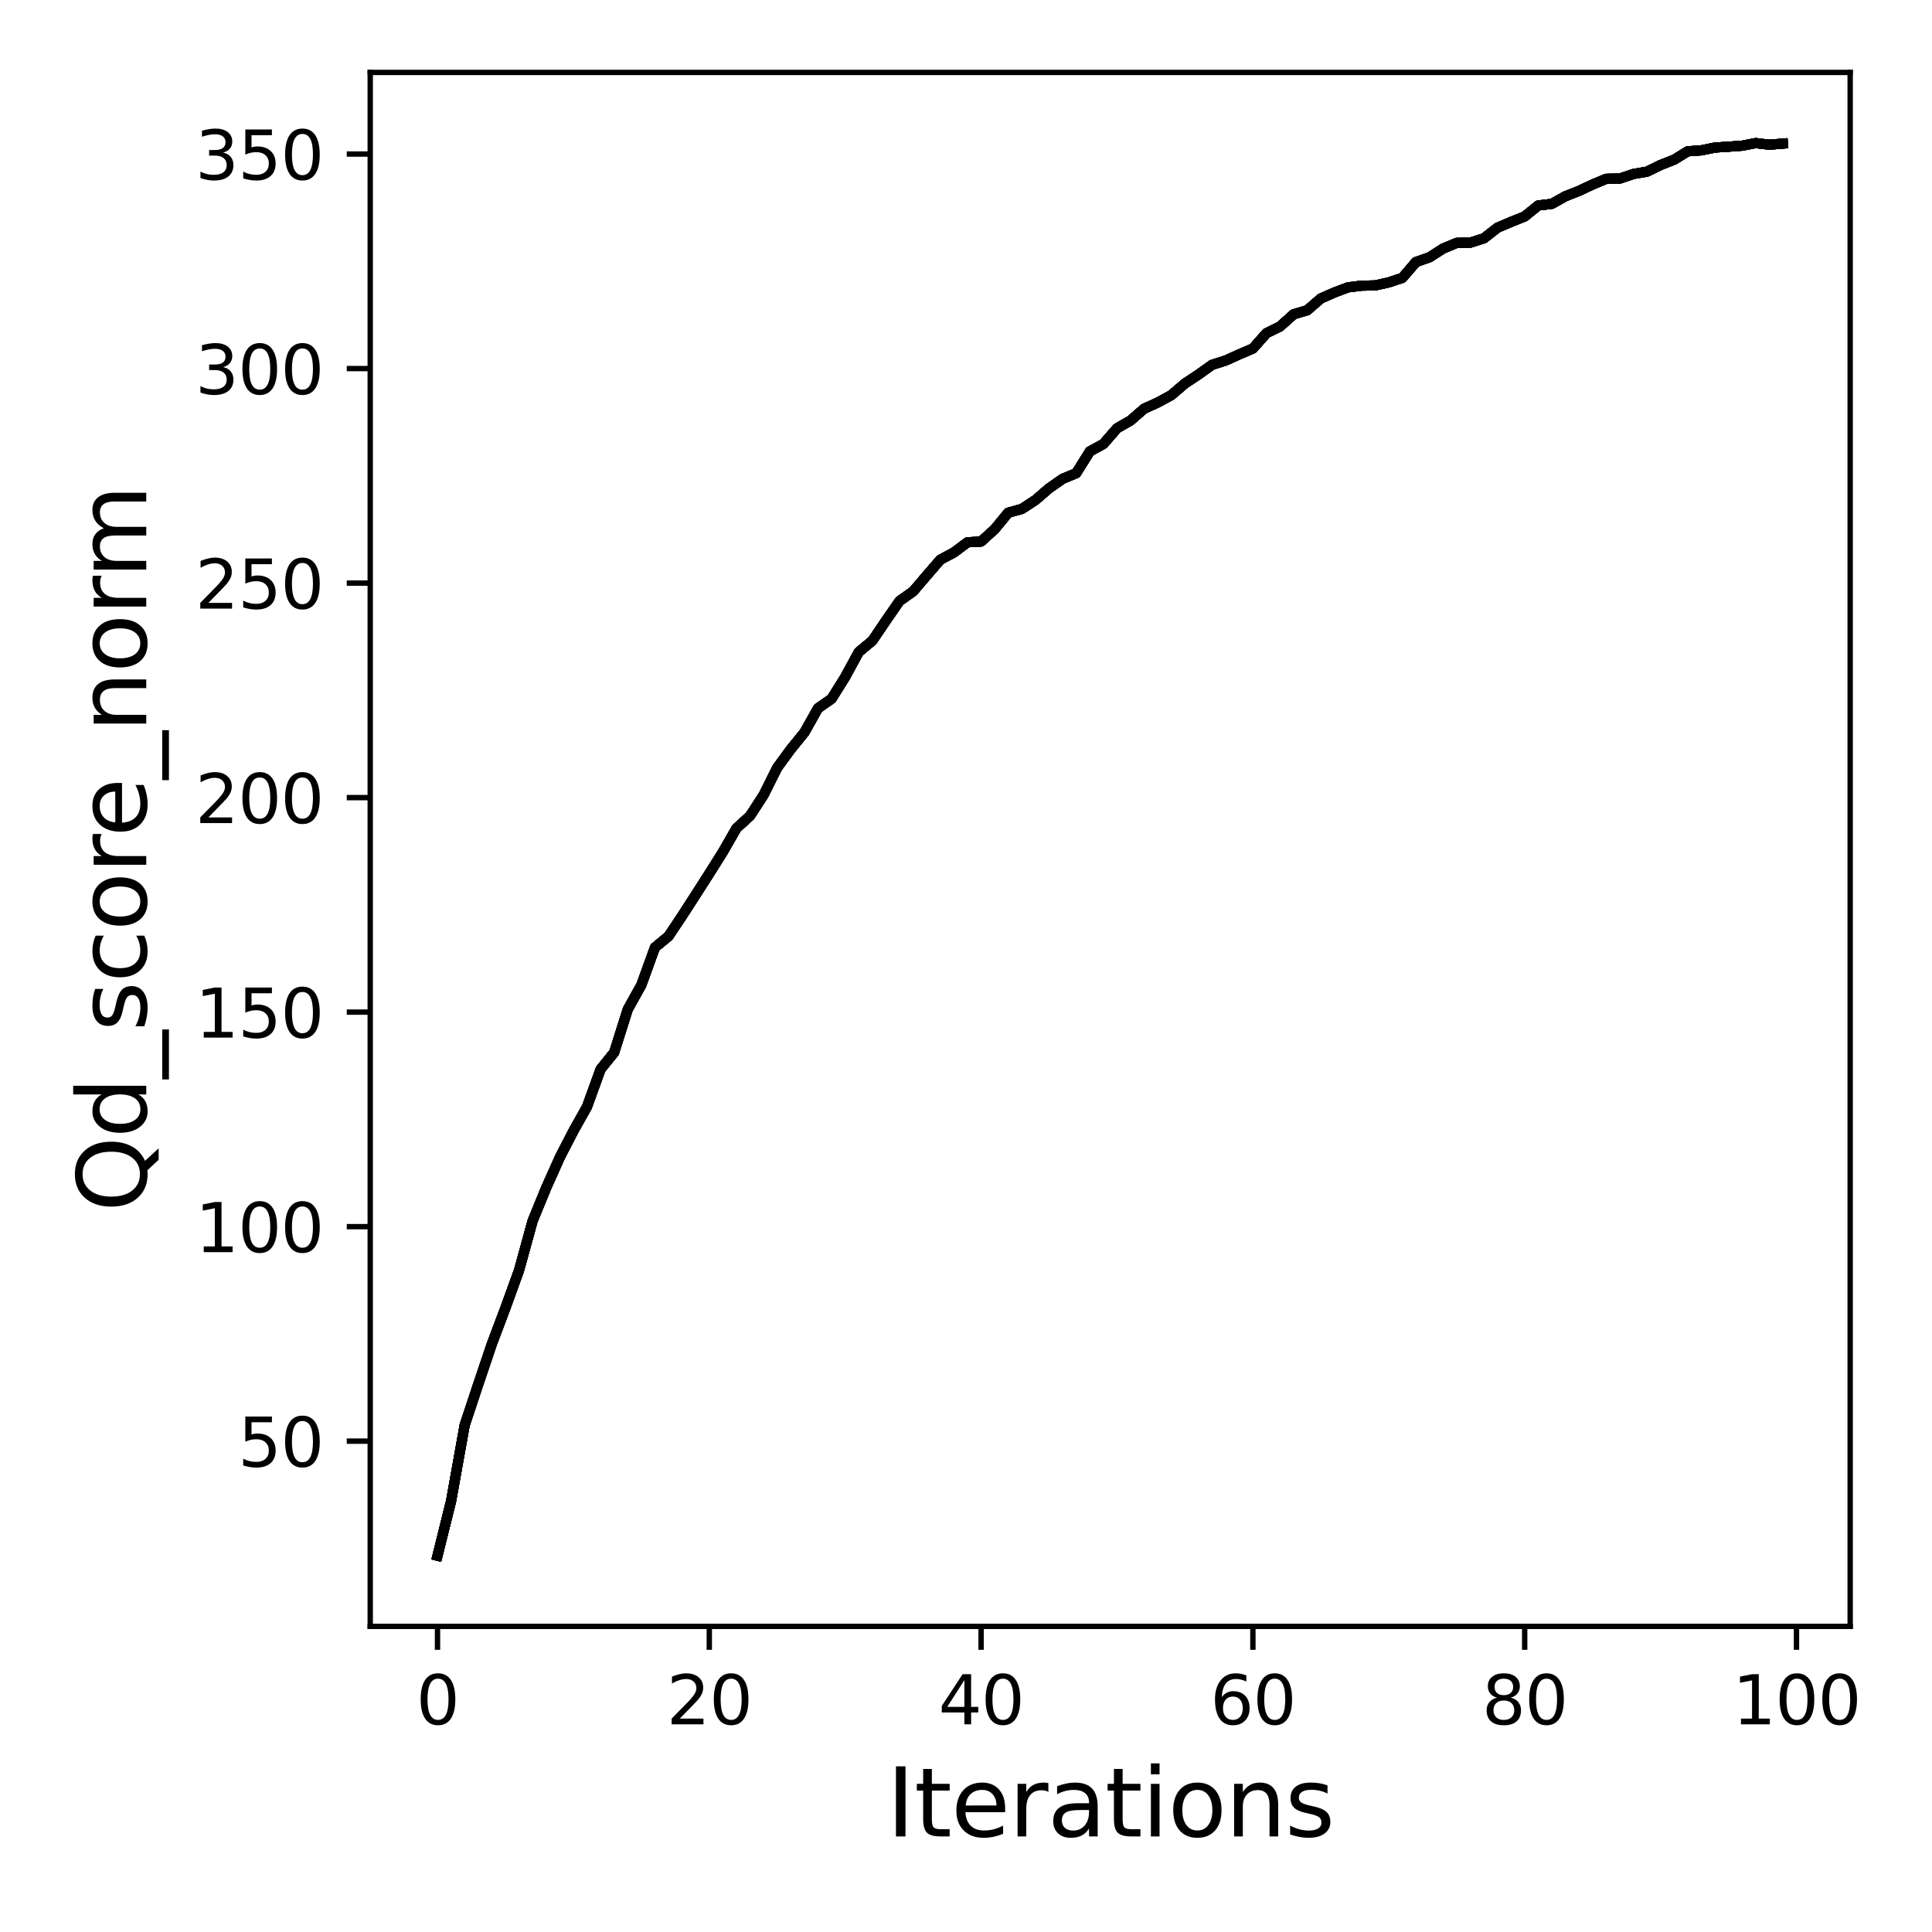 <?xml version="1.0" encoding="utf-8" standalone="no"?>
<!DOCTYPE svg PUBLIC "-//W3C//DTD SVG 1.1//EN"
  "http://www.w3.org/Graphics/SVG/1.1/DTD/svg11.dtd">
<svg xmlns:xlink="http://www.w3.org/1999/xlink" width="288pt" height="288pt" viewBox="0 0 288 288" xmlns="http://www.w3.org/2000/svg" version="1.1">
 <defs>
  <style type="text/css">*{stroke-linejoin: round; stroke-linecap: butt}</style>
 </defs>
 <g id="figure_1">
  <g id="patch_1">
   <path d="M 0 288 
L 288 288 
L 288 0 
L 0 0 
z
" style="fill: #ffffff"/>
  </g>
  <g id="axes_1">
   <g id="patch_2">
    <path d="M 55.19 242.44 
L 275.801 242.44 
L 275.801 10.8 
L 55.19 10.8 
z
" style="fill: #ffffff"/>
   </g>
   <g id="matplotlib.axis_1">
    <g id="xtick_1">
     <g id="line2d_1">
      <defs>
       <path id="mf86ac1537d" d="M 0 0 
L 0 3.5 
" style="stroke: #000000; stroke-width: 0.8"/>
      </defs>
      <g>
       <use xlink:href="#mf86ac1537d" x="65.218" y="242.44" style="stroke: #000000; stroke-width: 0.8"/>
      </g>
     </g>
     <g id="text_1">
      <!-- 0 -->
      <g transform="translate(62.037 257.038) scale(0.1 -0.1)">
       <defs>
        <path id="DejaVuSans-30" d="M 2034 4250 
Q 1547 4250 1301 3770 
Q 1056 3291 1056 2328 
Q 1056 1369 1301 889 
Q 1547 409 2034 409 
Q 2525 409 2770 889 
Q 3016 1369 3016 2328 
Q 3016 3291 2770 3770 
Q 2525 4250 2034 4250 
z
M 2034 4750 
Q 2819 4750 3233 4129 
Q 3647 3509 3647 2328 
Q 3647 1150 3233 529 
Q 2819 -91 2034 -91 
Q 1250 -91 836 529 
Q 422 1150 422 2328 
Q 422 3509 836 4129 
Q 1250 4750 2034 4750 
z
" transform="scale(0.016)"/>
       </defs>
       <use xlink:href="#DejaVuSans-30"/>
      </g>
     </g>
    </g>
    <g id="xtick_2">
     <g id="line2d_2">
      <g>
       <use xlink:href="#mf86ac1537d" x="105.734" y="242.44" style="stroke: #000000; stroke-width: 0.8"/>
      </g>
     </g>
     <g id="text_2">
      <!-- 20 -->
      <g transform="translate(99.371 257.038) scale(0.1 -0.1)">
       <defs>
        <path id="DejaVuSans-32" d="M 1228 531 
L 3431 531 
L 3431 0 
L 469 0 
L 469 531 
Q 828 903 1448 1529 
Q 2069 2156 2228 2338 
Q 2531 2678 2651 2914 
Q 2772 3150 2772 3378 
Q 2772 3750 2511 3984 
Q 2250 4219 1831 4219 
Q 1534 4219 1204 4116 
Q 875 4013 500 3803 
L 500 4441 
Q 881 4594 1212 4672 
Q 1544 4750 1819 4750 
Q 2544 4750 2975 4387 
Q 3406 4025 3406 3419 
Q 3406 3131 3298 2873 
Q 3191 2616 2906 2266 
Q 2828 2175 2409 1742 
Q 1991 1309 1228 531 
z
" transform="scale(0.016)"/>
       </defs>
       <use xlink:href="#DejaVuSans-32"/>
       <use xlink:href="#DejaVuSans-30" x="63.623"/>
      </g>
     </g>
    </g>
    <g id="xtick_3">
     <g id="line2d_3">
      <g>
       <use xlink:href="#mf86ac1537d" x="146.25" y="242.44" style="stroke: #000000; stroke-width: 0.8"/>
      </g>
     </g>
     <g id="text_3">
      <!-- 40 -->
      <g transform="translate(139.888 257.038) scale(0.1 -0.1)">
       <defs>
        <path id="DejaVuSans-34" d="M 2419 4116 
L 825 1625 
L 2419 1625 
L 2419 4116 
z
M 2253 4666 
L 3047 4666 
L 3047 1625 
L 3713 1625 
L 3713 1100 
L 3047 1100 
L 3047 0 
L 2419 0 
L 2419 1100 
L 313 1100 
L 313 1709 
L 2253 4666 
z
" transform="scale(0.016)"/>
       </defs>
       <use xlink:href="#DejaVuSans-34"/>
       <use xlink:href="#DejaVuSans-30" x="63.623"/>
      </g>
     </g>
    </g>
    <g id="xtick_4">
     <g id="line2d_4">
      <g>
       <use xlink:href="#mf86ac1537d" x="186.766" y="242.44" style="stroke: #000000; stroke-width: 0.8"/>
      </g>
     </g>
     <g id="text_4">
      <!-- 60 -->
      <g transform="translate(180.404 257.038) scale(0.1 -0.1)">
       <defs>
        <path id="DejaVuSans-36" d="M 2113 2584 
Q 1688 2584 1439 2293 
Q 1191 2003 1191 1497 
Q 1191 994 1439 701 
Q 1688 409 2113 409 
Q 2538 409 2786 701 
Q 3034 994 3034 1497 
Q 3034 2003 2786 2293 
Q 2538 2584 2113 2584 
z
M 3366 4563 
L 3366 3988 
Q 3128 4100 2886 4159 
Q 2644 4219 2406 4219 
Q 1781 4219 1451 3797 
Q 1122 3375 1075 2522 
Q 1259 2794 1537 2939 
Q 1816 3084 2150 3084 
Q 2853 3084 3261 2657 
Q 3669 2231 3669 1497 
Q 3669 778 3244 343 
Q 2819 -91 2113 -91 
Q 1303 -91 875 529 
Q 447 1150 447 2328 
Q 447 3434 972 4092 
Q 1497 4750 2381 4750 
Q 2619 4750 2861 4703 
Q 3103 4656 3366 4563 
z
" transform="scale(0.016)"/>
       </defs>
       <use xlink:href="#DejaVuSans-36"/>
       <use xlink:href="#DejaVuSans-30" x="63.623"/>
      </g>
     </g>
    </g>
    <g id="xtick_5">
     <g id="line2d_5">
      <g>
       <use xlink:href="#mf86ac1537d" x="227.283" y="242.44" style="stroke: #000000; stroke-width: 0.8"/>
      </g>
     </g>
     <g id="text_5">
      <!-- 80 -->
      <g transform="translate(220.92 257.038) scale(0.1 -0.1)">
       <defs>
        <path id="DejaVuSans-38" d="M 2034 2216 
Q 1584 2216 1326 1975 
Q 1069 1734 1069 1313 
Q 1069 891 1326 650 
Q 1584 409 2034 409 
Q 2484 409 2743 651 
Q 3003 894 3003 1313 
Q 3003 1734 2745 1975 
Q 2488 2216 2034 2216 
z
M 1403 2484 
Q 997 2584 770 2862 
Q 544 3141 544 3541 
Q 544 4100 942 4425 
Q 1341 4750 2034 4750 
Q 2731 4750 3128 4425 
Q 3525 4100 3525 3541 
Q 3525 3141 3298 2862 
Q 3072 2584 2669 2484 
Q 3125 2378 3379 2068 
Q 3634 1759 3634 1313 
Q 3634 634 3220 271 
Q 2806 -91 2034 -91 
Q 1263 -91 848 271 
Q 434 634 434 1313 
Q 434 1759 690 2068 
Q 947 2378 1403 2484 
z
M 1172 3481 
Q 1172 3119 1398 2916 
Q 1625 2713 2034 2713 
Q 2441 2713 2670 2916 
Q 2900 3119 2900 3481 
Q 2900 3844 2670 4047 
Q 2441 4250 2034 4250 
Q 1625 4250 1398 4047 
Q 1172 3844 1172 3481 
z
" transform="scale(0.016)"/>
       </defs>
       <use xlink:href="#DejaVuSans-38"/>
       <use xlink:href="#DejaVuSans-30" x="63.623"/>
      </g>
     </g>
    </g>
    <g id="xtick_6">
     <g id="line2d_6">
      <g>
       <use xlink:href="#mf86ac1537d" x="267.799" y="242.44" style="stroke: #000000; stroke-width: 0.8"/>
      </g>
     </g>
     <g id="text_6">
      <!-- 100 -->
      <g transform="translate(258.255 257.038) scale(0.1 -0.1)">
       <defs>
        <path id="DejaVuSans-31" d="M 794 531 
L 1825 531 
L 1825 4091 
L 703 3866 
L 703 4441 
L 1819 4666 
L 2450 4666 
L 2450 531 
L 3481 531 
L 3481 0 
L 794 0 
L 794 531 
z
" transform="scale(0.016)"/>
       </defs>
       <use xlink:href="#DejaVuSans-31"/>
       <use xlink:href="#DejaVuSans-30" x="63.623"/>
       <use xlink:href="#DejaVuSans-30" x="127.246"/>
      </g>
     </g>
    </g>
    <g id="text_7">
     <!-- Iterations -->
     <g transform="translate(132.157 273.756) scale(0.14 -0.14)">
      <defs>
       <path id="DejaVuSans-49" d="M 628 4666 
L 1259 4666 
L 1259 0 
L 628 0 
L 628 4666 
z
" transform="scale(0.016)"/>
       <path id="DejaVuSans-74" d="M 1172 4494 
L 1172 3500 
L 2356 3500 
L 2356 3053 
L 1172 3053 
L 1172 1153 
Q 1172 725 1289 603 
Q 1406 481 1766 481 
L 2356 481 
L 2356 0 
L 1766 0 
Q 1100 0 847 248 
Q 594 497 594 1153 
L 594 3053 
L 172 3053 
L 172 3500 
L 594 3500 
L 594 4494 
L 1172 4494 
z
" transform="scale(0.016)"/>
       <path id="DejaVuSans-65" d="M 3597 1894 
L 3597 1613 
L 953 1613 
Q 991 1019 1311 708 
Q 1631 397 2203 397 
Q 2534 397 2845 478 
Q 3156 559 3463 722 
L 3463 178 
Q 3153 47 2828 -22 
Q 2503 -91 2169 -91 
Q 1331 -91 842 396 
Q 353 884 353 1716 
Q 353 2575 817 3079 
Q 1281 3584 2069 3584 
Q 2775 3584 3186 3129 
Q 3597 2675 3597 1894 
z
M 3022 2063 
Q 3016 2534 2758 2815 
Q 2500 3097 2075 3097 
Q 1594 3097 1305 2825 
Q 1016 2553 972 2059 
L 3022 2063 
z
" transform="scale(0.016)"/>
       <path id="DejaVuSans-72" d="M 2631 2963 
Q 2534 3019 2420 3045 
Q 2306 3072 2169 3072 
Q 1681 3072 1420 2755 
Q 1159 2438 1159 1844 
L 1159 0 
L 581 0 
L 581 3500 
L 1159 3500 
L 1159 2956 
Q 1341 3275 1631 3429 
Q 1922 3584 2338 3584 
Q 2397 3584 2469 3576 
Q 2541 3569 2628 3553 
L 2631 2963 
z
" transform="scale(0.016)"/>
       <path id="DejaVuSans-61" d="M 2194 1759 
Q 1497 1759 1228 1600 
Q 959 1441 959 1056 
Q 959 750 1161 570 
Q 1363 391 1709 391 
Q 2188 391 2477 730 
Q 2766 1069 2766 1631 
L 2766 1759 
L 2194 1759 
z
M 3341 1997 
L 3341 0 
L 2766 0 
L 2766 531 
Q 2569 213 2275 61 
Q 1981 -91 1556 -91 
Q 1019 -91 701 211 
Q 384 513 384 1019 
Q 384 1609 779 1909 
Q 1175 2209 1959 2209 
L 2766 2209 
L 2766 2266 
Q 2766 2663 2505 2880 
Q 2244 3097 1772 3097 
Q 1472 3097 1187 3025 
Q 903 2953 641 2809 
L 641 3341 
Q 956 3463 1253 3523 
Q 1550 3584 1831 3584 
Q 2591 3584 2966 3190 
Q 3341 2797 3341 1997 
z
" transform="scale(0.016)"/>
       <path id="DejaVuSans-69" d="M 603 3500 
L 1178 3500 
L 1178 0 
L 603 0 
L 603 3500 
z
M 603 4863 
L 1178 4863 
L 1178 4134 
L 603 4134 
L 603 4863 
z
" transform="scale(0.016)"/>
       <path id="DejaVuSans-6f" d="M 1959 3097 
Q 1497 3097 1228 2736 
Q 959 2375 959 1747 
Q 959 1119 1226 758 
Q 1494 397 1959 397 
Q 2419 397 2687 759 
Q 2956 1122 2956 1747 
Q 2956 2369 2687 2733 
Q 2419 3097 1959 3097 
z
M 1959 3584 
Q 2709 3584 3137 3096 
Q 3566 2609 3566 1747 
Q 3566 888 3137 398 
Q 2709 -91 1959 -91 
Q 1206 -91 779 398 
Q 353 888 353 1747 
Q 353 2609 779 3096 
Q 1206 3584 1959 3584 
z
" transform="scale(0.016)"/>
       <path id="DejaVuSans-6e" d="M 3513 2113 
L 3513 0 
L 2938 0 
L 2938 2094 
Q 2938 2591 2744 2837 
Q 2550 3084 2163 3084 
Q 1697 3084 1428 2787 
Q 1159 2491 1159 1978 
L 1159 0 
L 581 0 
L 581 3500 
L 1159 3500 
L 1159 2956 
Q 1366 3272 1645 3428 
Q 1925 3584 2291 3584 
Q 2894 3584 3203 3211 
Q 3513 2838 3513 2113 
z
" transform="scale(0.016)"/>
       <path id="DejaVuSans-73" d="M 2834 3397 
L 2834 2853 
Q 2591 2978 2328 3040 
Q 2066 3103 1784 3103 
Q 1356 3103 1142 2972 
Q 928 2841 928 2578 
Q 928 2378 1081 2264 
Q 1234 2150 1697 2047 
L 1894 2003 
Q 2506 1872 2764 1633 
Q 3022 1394 3022 966 
Q 3022 478 2636 193 
Q 2250 -91 1575 -91 
Q 1294 -91 989 -36 
Q 684 19 347 128 
L 347 722 
Q 666 556 975 473 
Q 1284 391 1588 391 
Q 1994 391 2212 530 
Q 2431 669 2431 922 
Q 2431 1156 2273 1281 
Q 2116 1406 1581 1522 
L 1381 1569 
Q 847 1681 609 1914 
Q 372 2147 372 2553 
Q 372 3047 722 3315 
Q 1072 3584 1716 3584 
Q 2034 3584 2315 3537 
Q 2597 3491 2834 3397 
z
" transform="scale(0.016)"/>
      </defs>
      <use xlink:href="#DejaVuSans-49"/>
      <use xlink:href="#DejaVuSans-74" x="29.492"/>
      <use xlink:href="#DejaVuSans-65" x="68.701"/>
      <use xlink:href="#DejaVuSans-72" x="130.225"/>
      <use xlink:href="#DejaVuSans-61" x="171.338"/>
      <use xlink:href="#DejaVuSans-74" x="232.617"/>
      <use xlink:href="#DejaVuSans-69" x="271.826"/>
      <use xlink:href="#DejaVuSans-6f" x="299.609"/>
      <use xlink:href="#DejaVuSans-6e" x="360.791"/>
      <use xlink:href="#DejaVuSans-73" x="424.17"/>
     </g>
    </g>
   </g>
   <g id="matplotlib.axis_2">
    <g id="ytick_1">
     <g id="line2d_7">
      <defs>
       <path id="m4b26ff994f" d="M 0 0 
L -3.5 0 
" style="stroke: #000000; stroke-width: 0.8"/>
      </defs>
      <g>
       <use xlink:href="#m4b26ff994f" x="55.19" y="214.829" style="stroke: #000000; stroke-width: 0.8"/>
      </g>
     </g>
     <g id="text_8">
      <!-- 50 -->
      <g transform="translate(35.465 218.628) scale(0.1 -0.1)">
       <defs>
        <path id="DejaVuSans-35" d="M 691 4666 
L 3169 4666 
L 3169 4134 
L 1269 4134 
L 1269 2991 
Q 1406 3038 1543 3061 
Q 1681 3084 1819 3084 
Q 2600 3084 3056 2656 
Q 3513 2228 3513 1497 
Q 3513 744 3044 326 
Q 2575 -91 1722 -91 
Q 1428 -91 1123 -41 
Q 819 9 494 109 
L 494 744 
Q 775 591 1075 516 
Q 1375 441 1709 441 
Q 2250 441 2565 725 
Q 2881 1009 2881 1497 
Q 2881 1984 2565 2268 
Q 2250 2553 1709 2553 
Q 1456 2553 1204 2497 
Q 953 2441 691 2322 
L 691 4666 
z
" transform="scale(0.016)"/>
       </defs>
       <use xlink:href="#DejaVuSans-35"/>
       <use xlink:href="#DejaVuSans-30" x="63.623"/>
      </g>
     </g>
    </g>
    <g id="ytick_2">
     <g id="line2d_8">
      <g>
       <use xlink:href="#m4b26ff994f" x="55.19" y="182.852" style="stroke: #000000; stroke-width: 0.8"/>
      </g>
     </g>
     <g id="text_9">
      <!-- 100 -->
      <g transform="translate(29.102 186.651) scale(0.1 -0.1)">
       <use xlink:href="#DejaVuSans-31"/>
       <use xlink:href="#DejaVuSans-30" x="63.623"/>
       <use xlink:href="#DejaVuSans-30" x="127.246"/>
      </g>
     </g>
    </g>
    <g id="ytick_3">
     <g id="line2d_9">
      <g>
       <use xlink:href="#m4b26ff994f" x="55.19" y="150.875" style="stroke: #000000; stroke-width: 0.8"/>
      </g>
     </g>
     <g id="text_10">
      <!-- 150 -->
      <g transform="translate(29.102 154.674) scale(0.1 -0.1)">
       <use xlink:href="#DejaVuSans-31"/>
       <use xlink:href="#DejaVuSans-35" x="63.623"/>
       <use xlink:href="#DejaVuSans-30" x="127.246"/>
      </g>
     </g>
    </g>
    <g id="ytick_4">
     <g id="line2d_10">
      <g>
       <use xlink:href="#m4b26ff994f" x="55.19" y="118.898" style="stroke: #000000; stroke-width: 0.8"/>
      </g>
     </g>
     <g id="text_11">
      <!-- 200 -->
      <g transform="translate(29.102 122.697) scale(0.1 -0.1)">
       <use xlink:href="#DejaVuSans-32"/>
       <use xlink:href="#DejaVuSans-30" x="63.623"/>
       <use xlink:href="#DejaVuSans-30" x="127.246"/>
      </g>
     </g>
    </g>
    <g id="ytick_5">
     <g id="line2d_11">
      <g>
       <use xlink:href="#m4b26ff994f" x="55.19" y="86.92" style="stroke: #000000; stroke-width: 0.8"/>
      </g>
     </g>
     <g id="text_12">
      <!-- 250 -->
      <g transform="translate(29.102 90.72) scale(0.1 -0.1)">
       <use xlink:href="#DejaVuSans-32"/>
       <use xlink:href="#DejaVuSans-35" x="63.623"/>
       <use xlink:href="#DejaVuSans-30" x="127.246"/>
      </g>
     </g>
    </g>
    <g id="ytick_6">
     <g id="line2d_12">
      <g>
       <use xlink:href="#m4b26ff994f" x="55.19" y="54.943" style="stroke: #000000; stroke-width: 0.8"/>
      </g>
     </g>
     <g id="text_13">
      <!-- 300 -->
      <g transform="translate(29.102 58.743) scale(0.1 -0.1)">
       <defs>
        <path id="DejaVuSans-33" d="M 2597 2516 
Q 3050 2419 3304 2112 
Q 3559 1806 3559 1356 
Q 3559 666 3084 287 
Q 2609 -91 1734 -91 
Q 1441 -91 1130 -33 
Q 819 25 488 141 
L 488 750 
Q 750 597 1062 519 
Q 1375 441 1716 441 
Q 2309 441 2620 675 
Q 2931 909 2931 1356 
Q 2931 1769 2642 2001 
Q 2353 2234 1838 2234 
L 1294 2234 
L 1294 2753 
L 1863 2753 
Q 2328 2753 2575 2939 
Q 2822 3125 2822 3475 
Q 2822 3834 2567 4026 
Q 2313 4219 1838 4219 
Q 1578 4219 1281 4162 
Q 984 4106 628 3988 
L 628 4550 
Q 988 4650 1302 4700 
Q 1616 4750 1894 4750 
Q 2613 4750 3031 4423 
Q 3450 4097 3450 3541 
Q 3450 3153 3228 2886 
Q 3006 2619 2597 2516 
z
" transform="scale(0.016)"/>
       </defs>
       <use xlink:href="#DejaVuSans-33"/>
       <use xlink:href="#DejaVuSans-30" x="63.623"/>
       <use xlink:href="#DejaVuSans-30" x="127.246"/>
      </g>
     </g>
    </g>
    <g id="ytick_7">
     <g id="line2d_13">
      <g>
       <use xlink:href="#m4b26ff994f" x="55.19" y="22.966" style="stroke: #000000; stroke-width: 0.8"/>
      </g>
     </g>
     <g id="text_14">
      <!-- 350 -->
      <g transform="translate(29.102 26.766) scale(0.1 -0.1)">
       <use xlink:href="#DejaVuSans-33"/>
       <use xlink:href="#DejaVuSans-35" x="63.623"/>
       <use xlink:href="#DejaVuSans-30" x="127.246"/>
      </g>
     </g>
    </g>
    <g id="text_15">
     <!-- Qd_score_norm -->
     <g transform="translate(21.802 180.673) rotate(-90) scale(0.14 -0.14)">
      <defs>
       <path id="DejaVuSans-51" d="M 2522 4238 
Q 1834 4238 1429 3725 
Q 1025 3213 1025 2328 
Q 1025 1447 1429 934 
Q 1834 422 2522 422 
Q 3209 422 3611 934 
Q 4013 1447 4013 2328 
Q 4013 3213 3611 3725 
Q 3209 4238 2522 4238 
z
M 3406 84 
L 4238 -825 
L 3475 -825 
L 2784 -78 
Q 2681 -84 2626 -87 
Q 2572 -91 2522 -91 
Q 1538 -91 948 567 
Q 359 1225 359 2328 
Q 359 3434 948 4092 
Q 1538 4750 2522 4750 
Q 3503 4750 4090 4092 
Q 4678 3434 4678 2328 
Q 4678 1516 4351 937 
Q 4025 359 3406 84 
z
" transform="scale(0.016)"/>
       <path id="DejaVuSans-64" d="M 2906 2969 
L 2906 4863 
L 3481 4863 
L 3481 0 
L 2906 0 
L 2906 525 
Q 2725 213 2448 61 
Q 2172 -91 1784 -91 
Q 1150 -91 751 415 
Q 353 922 353 1747 
Q 353 2572 751 3078 
Q 1150 3584 1784 3584 
Q 2172 3584 2448 3432 
Q 2725 3281 2906 2969 
z
M 947 1747 
Q 947 1113 1208 752 
Q 1469 391 1925 391 
Q 2381 391 2643 752 
Q 2906 1113 2906 1747 
Q 2906 2381 2643 2742 
Q 2381 3103 1925 3103 
Q 1469 3103 1208 2742 
Q 947 2381 947 1747 
z
" transform="scale(0.016)"/>
       <path id="DejaVuSans-5f" d="M 3263 -1063 
L 3263 -1509 
L -63 -1509 
L -63 -1063 
L 3263 -1063 
z
" transform="scale(0.016)"/>
       <path id="DejaVuSans-63" d="M 3122 3366 
L 3122 2828 
Q 2878 2963 2633 3030 
Q 2388 3097 2138 3097 
Q 1578 3097 1268 2742 
Q 959 2388 959 1747 
Q 959 1106 1268 751 
Q 1578 397 2138 397 
Q 2388 397 2633 464 
Q 2878 531 3122 666 
L 3122 134 
Q 2881 22 2623 -34 
Q 2366 -91 2075 -91 
Q 1284 -91 818 406 
Q 353 903 353 1747 
Q 353 2603 823 3093 
Q 1294 3584 2113 3584 
Q 2378 3584 2631 3529 
Q 2884 3475 3122 3366 
z
" transform="scale(0.016)"/>
       <path id="DejaVuSans-6d" d="M 3328 2828 
Q 3544 3216 3844 3400 
Q 4144 3584 4550 3584 
Q 5097 3584 5394 3201 
Q 5691 2819 5691 2113 
L 5691 0 
L 5113 0 
L 5113 2094 
Q 5113 2597 4934 2840 
Q 4756 3084 4391 3084 
Q 3944 3084 3684 2787 
Q 3425 2491 3425 1978 
L 3425 0 
L 2847 0 
L 2847 2094 
Q 2847 2600 2669 2842 
Q 2491 3084 2119 3084 
Q 1678 3084 1418 2786 
Q 1159 2488 1159 1978 
L 1159 0 
L 581 0 
L 581 3500 
L 1159 3500 
L 1159 2956 
Q 1356 3278 1631 3431 
Q 1906 3584 2284 3584 
Q 2666 3584 2933 3390 
Q 3200 3197 3328 2828 
z
" transform="scale(0.016)"/>
      </defs>
      <use xlink:href="#DejaVuSans-51"/>
      <use xlink:href="#DejaVuSans-64" x="78.711"/>
      <use xlink:href="#DejaVuSans-5f" x="142.188"/>
      <use xlink:href="#DejaVuSans-73" x="192.188"/>
      <use xlink:href="#DejaVuSans-63" x="244.287"/>
      <use xlink:href="#DejaVuSans-6f" x="299.268"/>
      <use xlink:href="#DejaVuSans-72" x="360.449"/>
      <use xlink:href="#DejaVuSans-65" x="399.312"/>
      <use xlink:href="#DejaVuSans-5f" x="460.836"/>
      <use xlink:href="#DejaVuSans-6e" x="510.836"/>
      <use xlink:href="#DejaVuSans-6f" x="574.215"/>
      <use xlink:href="#DejaVuSans-72" x="635.396"/>
      <use xlink:href="#DejaVuSans-6d" x="674.76"/>
     </g>
    </g>
   </g>
   <g id="line2d_14">
    <path d="M 65.218 231.911 
L 67.244 223.757 
L 69.269 212.443 
L 71.295 206.342 
L 73.321 200.337 
L 75.347 194.965 
L 77.373 189.362 
L 79.398 181.995 
L 81.424 177.051 
L 83.45 172.529 
L 85.476 168.596 
L 87.502 164.989 
L 89.528 159.393 
L 91.553 156.886 
L 93.579 150.465 
L 95.605 146.826 
L 97.631 141.237 
L 99.657 139.561 
L 101.682 136.523 
L 103.708 133.383 
L 105.734 130.217 
L 107.76 126.994 
L 109.786 123.464 
L 111.811 121.616 
L 113.837 118.495 
L 115.863 114.434 
L 117.889 111.671 
L 119.915 109.177 
L 121.94 105.576 
L 123.966 104.163 
L 125.992 100.914 
L 128.018 97.191 
L 130.044 95.51 
L 132.07 92.504 
L 134.095 89.587 
L 136.121 88.155 
L 138.147 85.782 
L 140.173 83.435 
L 142.199 82.354 
L 144.224 80.838 
L 146.25 80.723 
L 148.276 78.881 
L 150.302 76.426 
L 152.328 75.863 
L 154.353 74.539 
L 156.379 72.793 
L 158.405 71.38 
L 160.431 70.535 
L 162.457 67.293 
L 164.483 66.18 
L 166.508 63.846 
L 168.534 62.682 
L 170.56 60.917 
L 172.586 60.002 
L 174.612 58.902 
L 176.637 57.163 
L 178.663 55.826 
L 180.689 54.381 
L 182.715 53.735 
L 184.741 52.82 
L 186.766 51.957 
L 188.792 49.661 
L 190.818 48.663 
L 192.844 46.847 
L 194.87 46.246 
L 196.896 44.493 
L 198.921 43.598 
L 200.947 42.837 
L 202.973 42.581 
L 204.999 42.549 
L 207.025 42.095 
L 209.05 41.417 
L 211.076 39.057 
L 213.102 38.347 
L 215.128 37.049 
L 217.154 36.205 
L 219.179 36.173 
L 221.205 35.521 
L 223.231 33.941 
L 225.257 33.077 
L 227.283 32.265 
L 229.308 30.628 
L 231.334 30.385 
L 233.36 29.253 
L 235.386 28.454 
L 237.412 27.501 
L 239.438 26.656 
L 241.463 26.618 
L 243.489 25.934 
L 245.515 25.588 
L 247.541 24.597 
L 249.567 23.798 
L 251.592 22.551 
L 253.618 22.41 
L 255.644 21.994 
L 257.67 21.866 
L 259.696 21.719 
L 261.721 21.329 
L 263.747 21.572 
L 265.773 21.406 
" clip-path="url(#p7f22eb1f5d)" style="fill: none; stroke: #000000; stroke-width: 1.5; stroke-linecap: square"/>
   </g>
   <g id="line2d_15">
    <path d="M 65.218 231.911 
L 67.244 223.757 
L 69.269 212.443 
L 71.295 206.342 
L 73.321 200.337 
L 75.347 194.965 
L 77.373 189.362 
L 79.398 181.995 
L 81.424 177.051 
L 83.45 172.529 
L 85.476 168.596 
L 87.502 164.989 
L 89.528 159.393 
L 91.553 156.886 
L 93.579 150.465 
L 95.605 146.826 
L 97.631 141.237 
L 99.657 139.561 
L 101.682 136.523 
L 103.708 133.383 
L 105.734 130.217 
L 107.76 126.994 
L 109.786 123.464 
L 111.811 121.616 
L 113.837 118.495 
L 115.863 114.434 
L 117.889 111.671 
L 119.915 109.177 
L 121.94 105.576 
L 123.966 104.163 
L 125.992 100.914 
L 128.018 97.191 
L 130.044 95.51 
L 132.07 92.504 
L 134.095 89.587 
L 136.121 88.155 
L 138.147 85.782 
L 140.173 83.435 
L 142.199 82.354 
L 144.224 80.838 
L 146.25 80.723 
L 148.276 78.881 
L 150.302 76.426 
L 152.328 75.863 
L 154.353 74.539 
L 156.379 72.793 
L 158.405 71.38 
L 160.431 70.535 
L 162.457 67.293 
L 164.483 66.18 
L 166.508 63.846 
L 168.534 62.682 
L 170.56 60.917 
L 172.586 60.002 
L 174.612 58.902 
L 176.637 57.163 
L 178.663 55.826 
L 180.689 54.381 
L 182.715 53.735 
L 184.741 52.82 
L 186.766 51.957 
L 188.792 49.661 
L 190.818 48.663 
L 192.844 46.847 
L 194.87 46.246 
L 196.896 44.493 
L 198.921 43.598 
L 200.947 42.837 
L 202.973 42.581 
L 204.999 42.549 
L 207.025 42.095 
L 209.05 41.417 
L 211.076 39.057 
L 213.102 38.347 
L 215.128 37.049 
L 217.154 36.205 
L 219.179 36.173 
L 221.205 35.521 
L 223.231 33.941 
L 225.257 33.077 
L 227.283 32.265 
L 229.308 30.628 
L 231.334 30.385 
L 233.36 29.253 
L 235.386 28.454 
L 237.412 27.501 
L 239.438 26.656 
L 241.463 26.618 
L 243.489 25.934 
L 245.515 25.588 
L 247.541 24.597 
L 249.567 23.798 
L 251.592 22.551 
L 253.618 22.41 
L 255.644 21.994 
L 257.67 21.866 
L 259.696 21.719 
L 261.721 21.329 
L 263.747 21.572 
L 265.773 21.406 
" clip-path="url(#p7f22eb1f5d)" style="fill: none; stroke: #000000; stroke-width: 1.5; stroke-linecap: square"/>
   </g>
   <g id="line2d_16">
    <path d="M 65.218 231.911 
L 67.244 223.757 
L 69.269 212.443 
L 71.295 206.342 
L 73.321 200.337 
L 75.347 194.965 
L 77.373 189.362 
L 79.398 181.995 
L 81.424 177.051 
L 83.45 172.529 
L 85.476 168.596 
L 87.502 164.989 
L 89.528 159.393 
L 91.553 156.886 
L 93.579 150.465 
L 95.605 146.826 
L 97.631 141.237 
L 99.657 139.561 
L 101.682 136.523 
L 103.708 133.383 
L 105.734 130.217 
L 107.76 126.994 
L 109.786 123.464 
L 111.811 121.616 
L 113.837 118.495 
L 115.863 114.434 
L 117.889 111.671 
L 119.915 109.177 
L 121.94 105.576 
L 123.966 104.163 
L 125.992 100.914 
L 128.018 97.191 
L 130.044 95.51 
L 132.07 92.504 
L 134.095 89.587 
L 136.121 88.155 
L 138.147 85.782 
L 140.173 83.435 
L 142.199 82.354 
L 144.224 80.838 
L 146.25 80.723 
L 148.276 78.881 
L 150.302 76.426 
L 152.328 75.863 
L 154.353 74.539 
L 156.379 72.793 
L 158.405 71.38 
L 160.431 70.535 
L 162.457 67.293 
L 164.483 66.18 
L 166.508 63.846 
L 168.534 62.682 
L 170.56 60.917 
L 172.586 60.002 
L 174.612 58.902 
L 176.637 57.163 
L 178.663 55.826 
L 180.689 54.381 
L 182.715 53.735 
L 184.741 52.82 
L 186.766 51.957 
L 188.792 49.661 
L 190.818 48.663 
L 192.844 46.847 
L 194.87 46.246 
L 196.896 44.493 
L 198.921 43.598 
L 200.947 42.837 
L 202.973 42.581 
L 204.999 42.549 
L 207.025 42.095 
L 209.05 41.417 
L 211.076 39.057 
L 213.102 38.347 
L 215.128 37.049 
L 217.154 36.205 
L 219.179 36.173 
L 221.205 35.521 
L 223.231 33.941 
L 225.257 33.077 
L 227.283 32.265 
L 229.308 30.628 
L 231.334 30.385 
L 233.36 29.253 
L 235.386 28.454 
L 237.412 27.501 
L 239.438 26.656 
L 241.463 26.618 
L 243.489 25.934 
L 245.515 25.588 
L 247.541 24.597 
L 249.567 23.798 
L 251.592 22.551 
L 253.618 22.41 
L 255.644 21.994 
L 257.67 21.866 
L 259.696 21.719 
L 261.721 21.329 
L 263.747 21.572 
L 265.773 21.406 
" clip-path="url(#p7f22eb1f5d)" style="fill: none; stroke: #000000; stroke-width: 1.5; stroke-linecap: square"/>
   </g>
   <g id="line2d_17">
    <path d="M 65.218 231.911 
L 67.244 223.757 
L 69.269 212.443 
L 71.295 206.342 
L 73.321 200.337 
L 75.347 194.965 
L 77.373 189.362 
L 79.398 181.995 
L 81.424 177.051 
L 83.45 172.529 
L 85.476 168.596 
L 87.502 164.989 
L 89.528 159.393 
L 91.553 156.886 
L 93.579 150.465 
L 95.605 146.826 
L 97.631 141.237 
L 99.657 139.561 
L 101.682 136.523 
L 103.708 133.383 
L 105.734 130.217 
L 107.76 126.994 
L 109.786 123.464 
L 111.811 121.616 
L 113.837 118.495 
L 115.863 114.434 
L 117.889 111.671 
L 119.915 109.177 
L 121.94 105.576 
L 123.966 104.163 
L 125.992 100.914 
L 128.018 97.191 
L 130.044 95.51 
L 132.07 92.504 
L 134.095 89.587 
L 136.121 88.155 
L 138.147 85.782 
L 140.173 83.435 
L 142.199 82.354 
L 144.224 80.838 
L 146.25 80.723 
L 148.276 78.881 
L 150.302 76.426 
L 152.328 75.863 
L 154.353 74.539 
L 156.379 72.793 
L 158.405 71.38 
L 160.431 70.535 
L 162.457 67.293 
L 164.483 66.18 
L 166.508 63.846 
L 168.534 62.682 
L 170.56 60.917 
L 172.586 60.002 
L 174.612 58.902 
L 176.637 57.163 
L 178.663 55.826 
L 180.689 54.381 
L 182.715 53.735 
L 184.741 52.82 
L 186.766 51.957 
L 188.792 49.661 
L 190.818 48.663 
L 192.844 46.847 
L 194.87 46.246 
L 196.896 44.493 
L 198.921 43.598 
L 200.947 42.837 
L 202.973 42.581 
L 204.999 42.549 
L 207.025 42.095 
L 209.05 41.417 
L 211.076 39.057 
L 213.102 38.347 
L 215.128 37.049 
L 217.154 36.205 
L 219.179 36.173 
L 221.205 35.521 
L 223.231 33.941 
L 225.257 33.077 
L 227.283 32.265 
L 229.308 30.628 
L 231.334 30.385 
L 233.36 29.253 
L 235.386 28.454 
L 237.412 27.501 
L 239.438 26.656 
L 241.463 26.618 
L 243.489 25.934 
L 245.515 25.588 
L 247.541 24.597 
L 249.567 23.798 
L 251.592 22.551 
L 253.618 22.41 
L 255.644 21.994 
L 257.67 21.866 
L 259.696 21.719 
L 261.721 21.329 
L 263.747 21.572 
L 265.773 21.406 
" clip-path="url(#p7f22eb1f5d)" style="fill: none; stroke: #000000; stroke-width: 1.5; stroke-linecap: square"/>
   </g>
   <g id="line2d_18">
    <path d="M 65.218 231.911 
L 67.244 223.757 
L 69.269 212.443 
L 71.295 206.342 
L 73.321 200.337 
L 75.347 194.965 
L 77.373 189.362 
L 79.398 181.995 
L 81.424 177.051 
L 83.45 172.529 
L 85.476 168.596 
L 87.502 164.989 
L 89.528 159.393 
L 91.553 156.886 
L 93.579 150.465 
L 95.605 146.826 
L 97.631 141.237 
L 99.657 139.561 
L 101.682 136.523 
L 103.708 133.383 
L 105.734 130.217 
L 107.76 126.994 
L 109.786 123.464 
L 111.811 121.616 
L 113.837 118.495 
L 115.863 114.434 
L 117.889 111.671 
L 119.915 109.177 
L 121.94 105.576 
L 123.966 104.163 
L 125.992 100.914 
L 128.018 97.191 
L 130.044 95.51 
L 132.07 92.504 
L 134.095 89.587 
L 136.121 88.155 
L 138.147 85.782 
L 140.173 83.435 
L 142.199 82.354 
L 144.224 80.838 
L 146.25 80.723 
L 148.276 78.881 
L 150.302 76.426 
L 152.328 75.863 
L 154.353 74.539 
L 156.379 72.793 
L 158.405 71.38 
L 160.431 70.535 
L 162.457 67.293 
L 164.483 66.18 
L 166.508 63.846 
L 168.534 62.682 
L 170.56 60.917 
L 172.586 60.002 
L 174.612 58.902 
L 176.637 57.163 
L 178.663 55.826 
L 180.689 54.381 
L 182.715 53.735 
L 184.741 52.82 
L 186.766 51.957 
L 188.792 49.661 
L 190.818 48.663 
L 192.844 46.847 
L 194.87 46.246 
L 196.896 44.493 
L 198.921 43.598 
L 200.947 42.837 
L 202.973 42.581 
L 204.999 42.549 
L 207.025 42.095 
L 209.05 41.417 
L 211.076 39.057 
L 213.102 38.347 
L 215.128 37.049 
L 217.154 36.205 
L 219.179 36.173 
L 221.205 35.521 
L 223.231 33.941 
L 225.257 33.077 
L 227.283 32.265 
L 229.308 30.628 
L 231.334 30.385 
L 233.36 29.253 
L 235.386 28.454 
L 237.412 27.501 
L 239.438 26.656 
L 241.463 26.618 
L 243.489 25.934 
L 245.515 25.588 
L 247.541 24.597 
L 249.567 23.798 
L 251.592 22.551 
L 253.618 22.41 
L 255.644 21.994 
L 257.67 21.866 
L 259.696 21.719 
L 261.721 21.329 
L 263.747 21.572 
L 265.773 21.406 
" clip-path="url(#p7f22eb1f5d)" style="fill: none; stroke: #000000; stroke-width: 1.5; stroke-linecap: square"/>
   </g>
   <g id="line2d_19">
    <path d="M 65.218 231.911 
L 67.244 223.757 
L 69.269 212.443 
L 71.295 206.342 
L 73.321 200.337 
L 75.347 194.965 
L 77.373 189.362 
L 79.398 181.995 
L 81.424 177.051 
L 83.45 172.529 
L 85.476 168.596 
L 87.502 164.989 
L 89.528 159.393 
L 91.553 156.886 
L 93.579 150.465 
L 95.605 146.826 
L 97.631 141.237 
L 99.657 139.561 
L 101.682 136.523 
L 103.708 133.383 
L 105.734 130.217 
L 107.76 126.994 
L 109.786 123.464 
L 111.811 121.616 
L 113.837 118.495 
L 115.863 114.434 
L 117.889 111.671 
L 119.915 109.177 
L 121.94 105.576 
L 123.966 104.163 
L 125.992 100.914 
L 128.018 97.191 
L 130.044 95.51 
L 132.07 92.504 
L 134.095 89.587 
L 136.121 88.155 
L 138.147 85.782 
L 140.173 83.435 
L 142.199 82.354 
L 144.224 80.838 
L 146.25 80.723 
L 148.276 78.881 
L 150.302 76.426 
L 152.328 75.863 
L 154.353 74.539 
L 156.379 72.793 
L 158.405 71.38 
L 160.431 70.535 
L 162.457 67.293 
L 164.483 66.18 
L 166.508 63.846 
L 168.534 62.682 
L 170.56 60.917 
L 172.586 60.002 
L 174.612 58.902 
L 176.637 57.163 
L 178.663 55.826 
L 180.689 54.381 
L 182.715 53.735 
L 184.741 52.82 
L 186.766 51.957 
L 188.792 49.661 
L 190.818 48.663 
L 192.844 46.847 
L 194.87 46.246 
L 196.896 44.493 
L 198.921 43.598 
L 200.947 42.837 
L 202.973 42.581 
L 204.999 42.549 
L 207.025 42.095 
L 209.05 41.417 
L 211.076 39.057 
L 213.102 38.347 
L 215.128 37.049 
L 217.154 36.205 
L 219.179 36.173 
L 221.205 35.521 
L 223.231 33.941 
L 225.257 33.077 
L 227.283 32.265 
L 229.308 30.628 
L 231.334 30.385 
L 233.36 29.253 
L 235.386 28.454 
L 237.412 27.501 
L 239.438 26.656 
L 241.463 26.618 
L 243.489 25.934 
L 245.515 25.588 
L 247.541 24.597 
L 249.567 23.798 
L 251.592 22.551 
L 253.618 22.41 
L 255.644 21.994 
L 257.67 21.866 
L 259.696 21.719 
L 261.721 21.329 
L 263.747 21.572 
L 265.773 21.406 
" clip-path="url(#p7f22eb1f5d)" style="fill: none; stroke: #000000; stroke-width: 1.5; stroke-linecap: square"/>
   </g>
   <g id="patch_3">
    <path d="M 55.19 242.44 
L 55.19 10.8 
" style="fill: none; stroke: #000000; stroke-width: 0.8; stroke-linejoin: miter; stroke-linecap: square"/>
   </g>
   <g id="patch_4">
    <path d="M 275.801 242.44 
L 275.801 10.8 
" style="fill: none; stroke: #000000; stroke-width: 0.8; stroke-linejoin: miter; stroke-linecap: square"/>
   </g>
   <g id="patch_5">
    <path d="M 55.19 242.44 
L 275.801 242.44 
" style="fill: none; stroke: #000000; stroke-width: 0.8; stroke-linejoin: miter; stroke-linecap: square"/>
   </g>
   <g id="patch_6">
    <path d="M 55.19 10.8 
L 275.801 10.8 
" style="fill: none; stroke: #000000; stroke-width: 0.8; stroke-linejoin: miter; stroke-linecap: square"/>
   </g>
  </g>
 </g>
 <defs>
  <clipPath id="p7f22eb1f5d">
   <rect x="55.19" y="10.8" width="220.611" height="231.64"/>
  </clipPath>
 </defs>
</svg>
